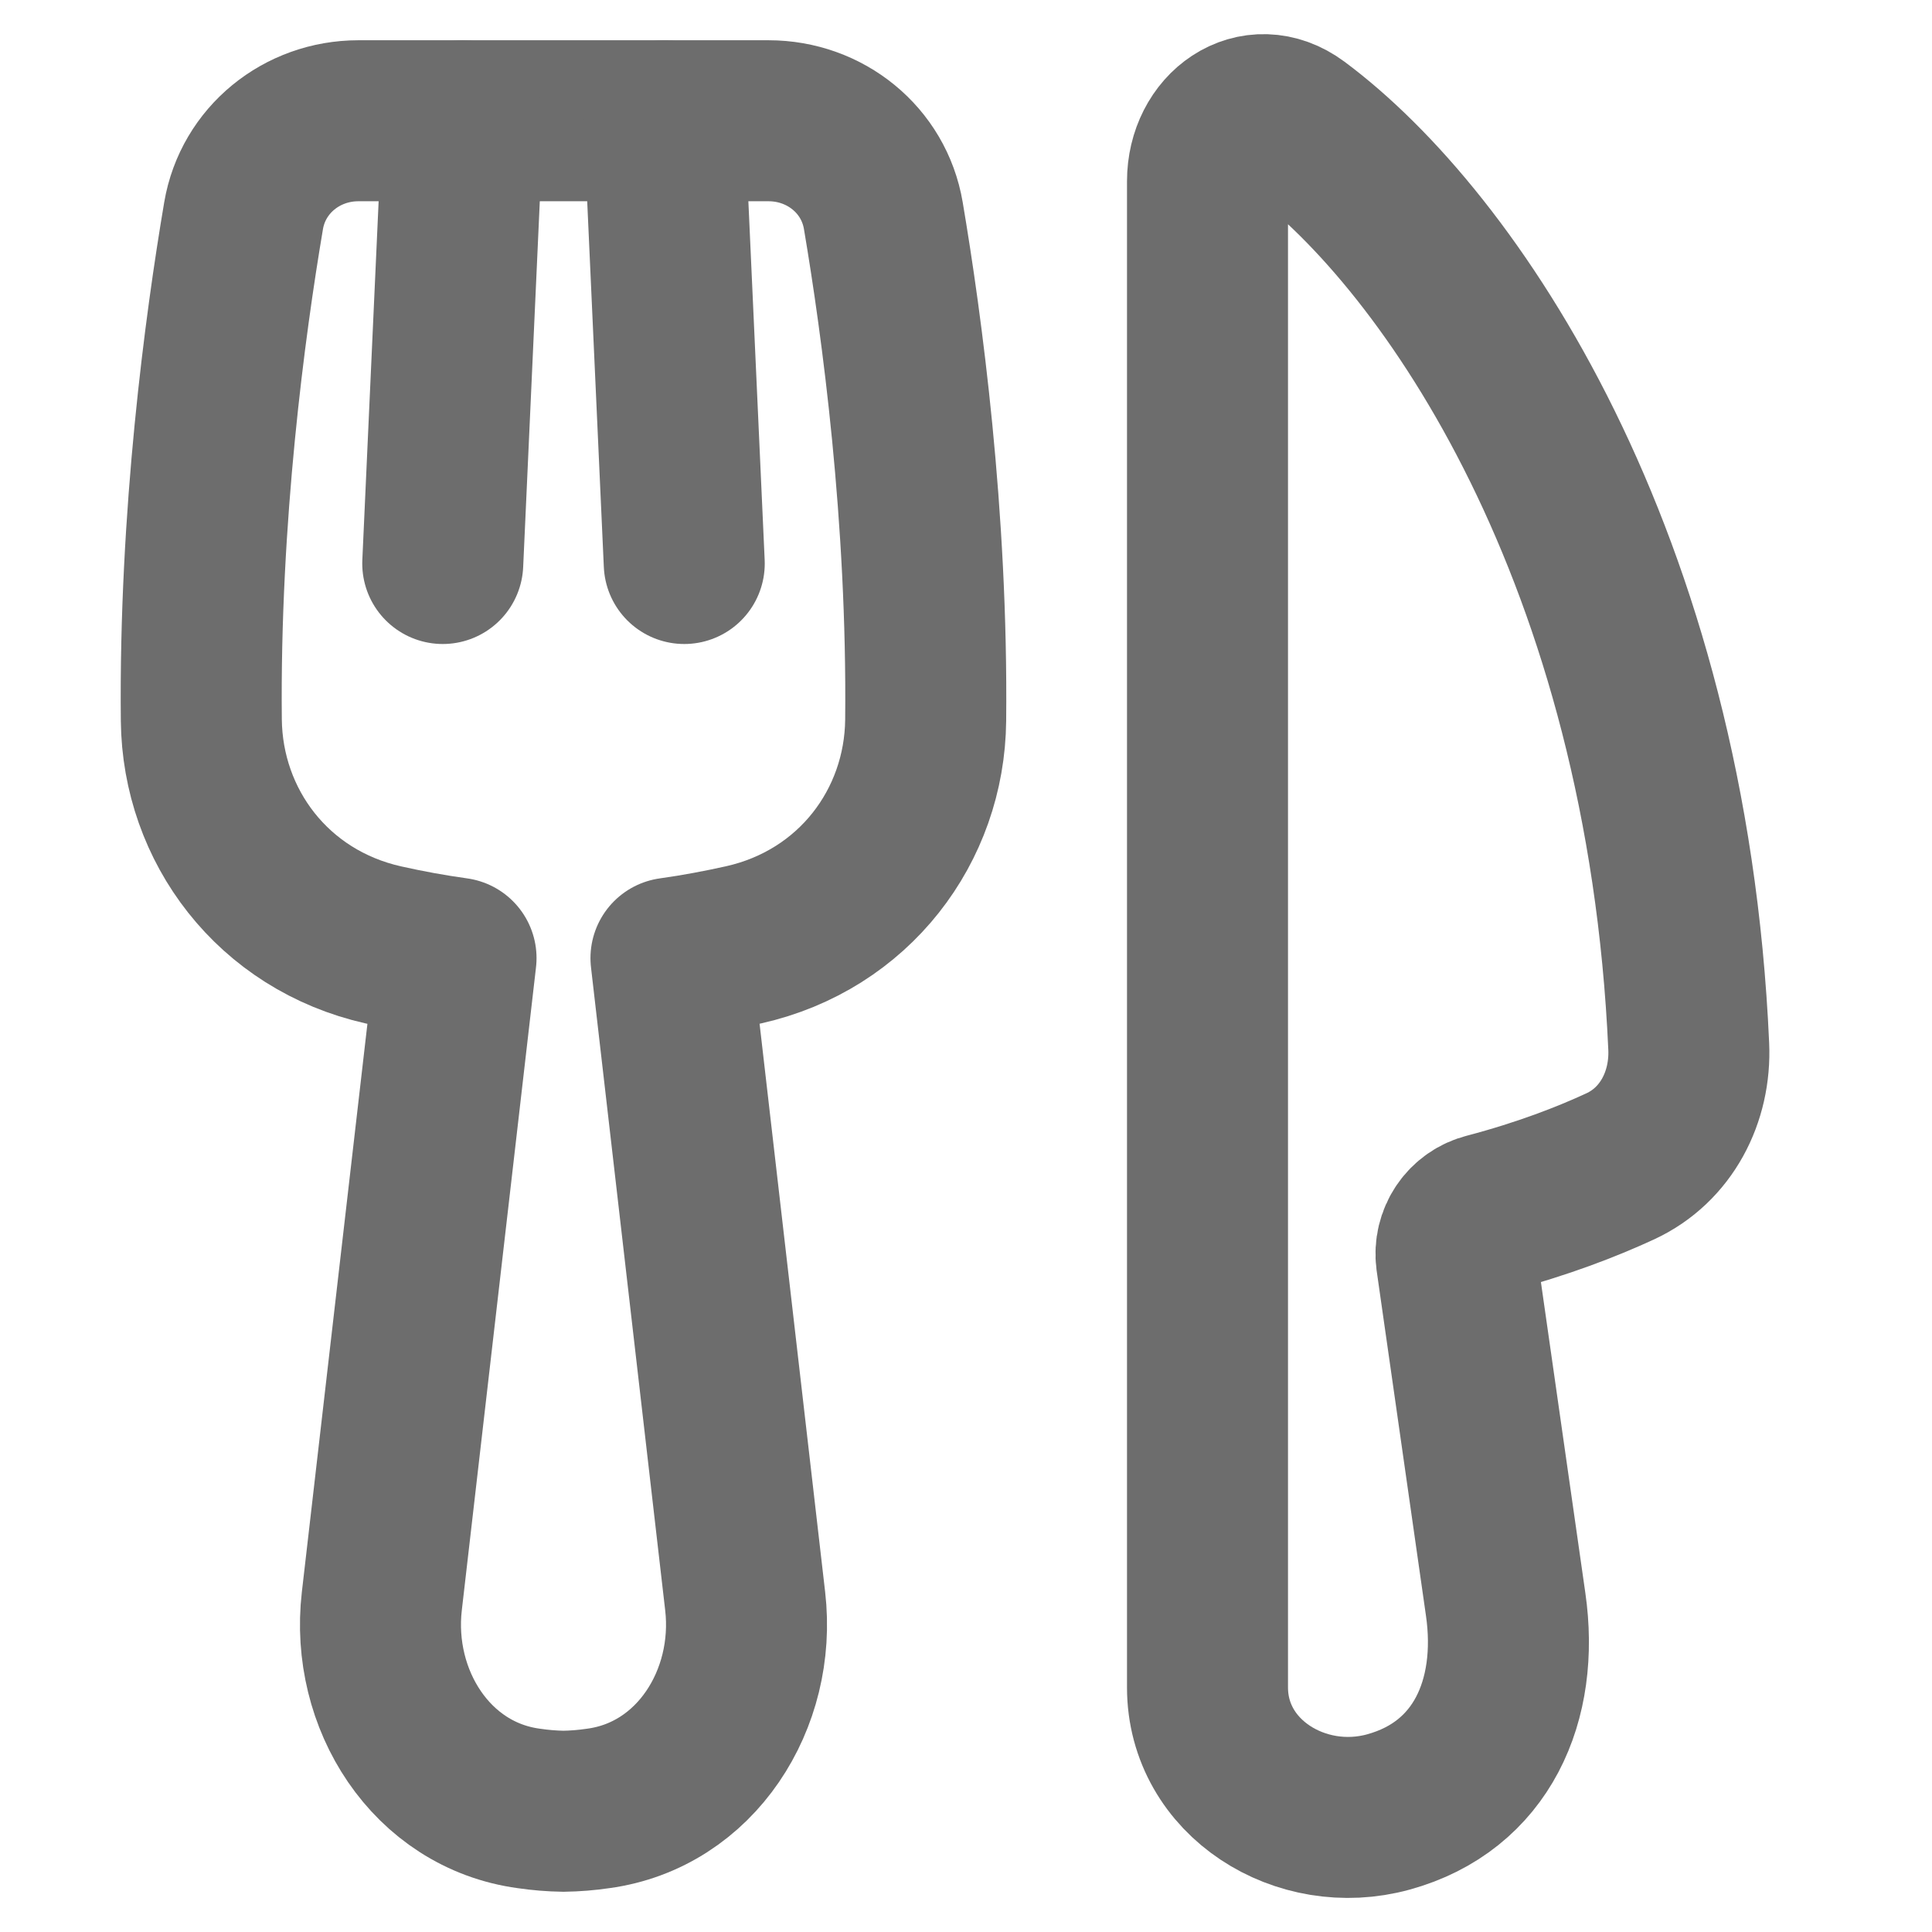 <svg width="24" height="24" viewBox="0 0 24 24" fill="none" xmlns="http://www.w3.org/2000/svg">
<path d="M16.105 1.569C18.024 2.995 20.708 6.927 20.978 12.998C21.006 13.627 20.7 14.223 20.129 14.488C19.721 14.677 19.171 14.892 18.477 15.075C18.354 15.105 18.247 15.18 18.176 15.285C18.105 15.39 18.075 15.517 18.091 15.642L18.704 19.931C18.875 21.122 18.408 22.19 17.247 22.509C16.162 22.808 15 22.087 15 20.962V2.253C15 1.611 15.589 1.187 16.105 1.569Z" stroke="#6D6D6D" stroke-width="2" stroke-linecap="round" stroke-linejoin="round"/>
<path d="M10.973 2.679C11.203 4.038 11.525 6.412 11.499 8.948C11.486 10.257 10.611 11.429 9.237 11.737C8.954 11.8 8.651 11.858 8.335 11.902L9.257 19.892C9.397 21.108 8.644 22.301 7.431 22.465C7.289 22.486 7.144 22.498 7 22.5C6.856 22.498 6.712 22.486 6.569 22.465C5.356 22.301 4.603 21.108 4.743 19.892L5.665 11.902C5.363 11.86 5.061 11.805 4.763 11.738C3.389 11.429 2.515 10.256 2.501 8.947C2.475 6.412 2.796 4.038 3.026 2.679C3.144 1.987 3.75 1.5 4.452 1.5H9.547C10.25 1.5 10.856 1.986 10.973 2.679Z" stroke="#6D6D6D" stroke-width="2" stroke-linecap="round" stroke-linejoin="round"/>
<path d="M5.75 1.5L5.5 7" stroke="#6D6D6D" stroke-width="2" stroke-linecap="round" stroke-linejoin="round"/>
<path d="M8.25 1.5L8.5 7" stroke="#6D6D6D" stroke-width="2" stroke-linecap="round" stroke-linejoin="round"/>
</svg>
